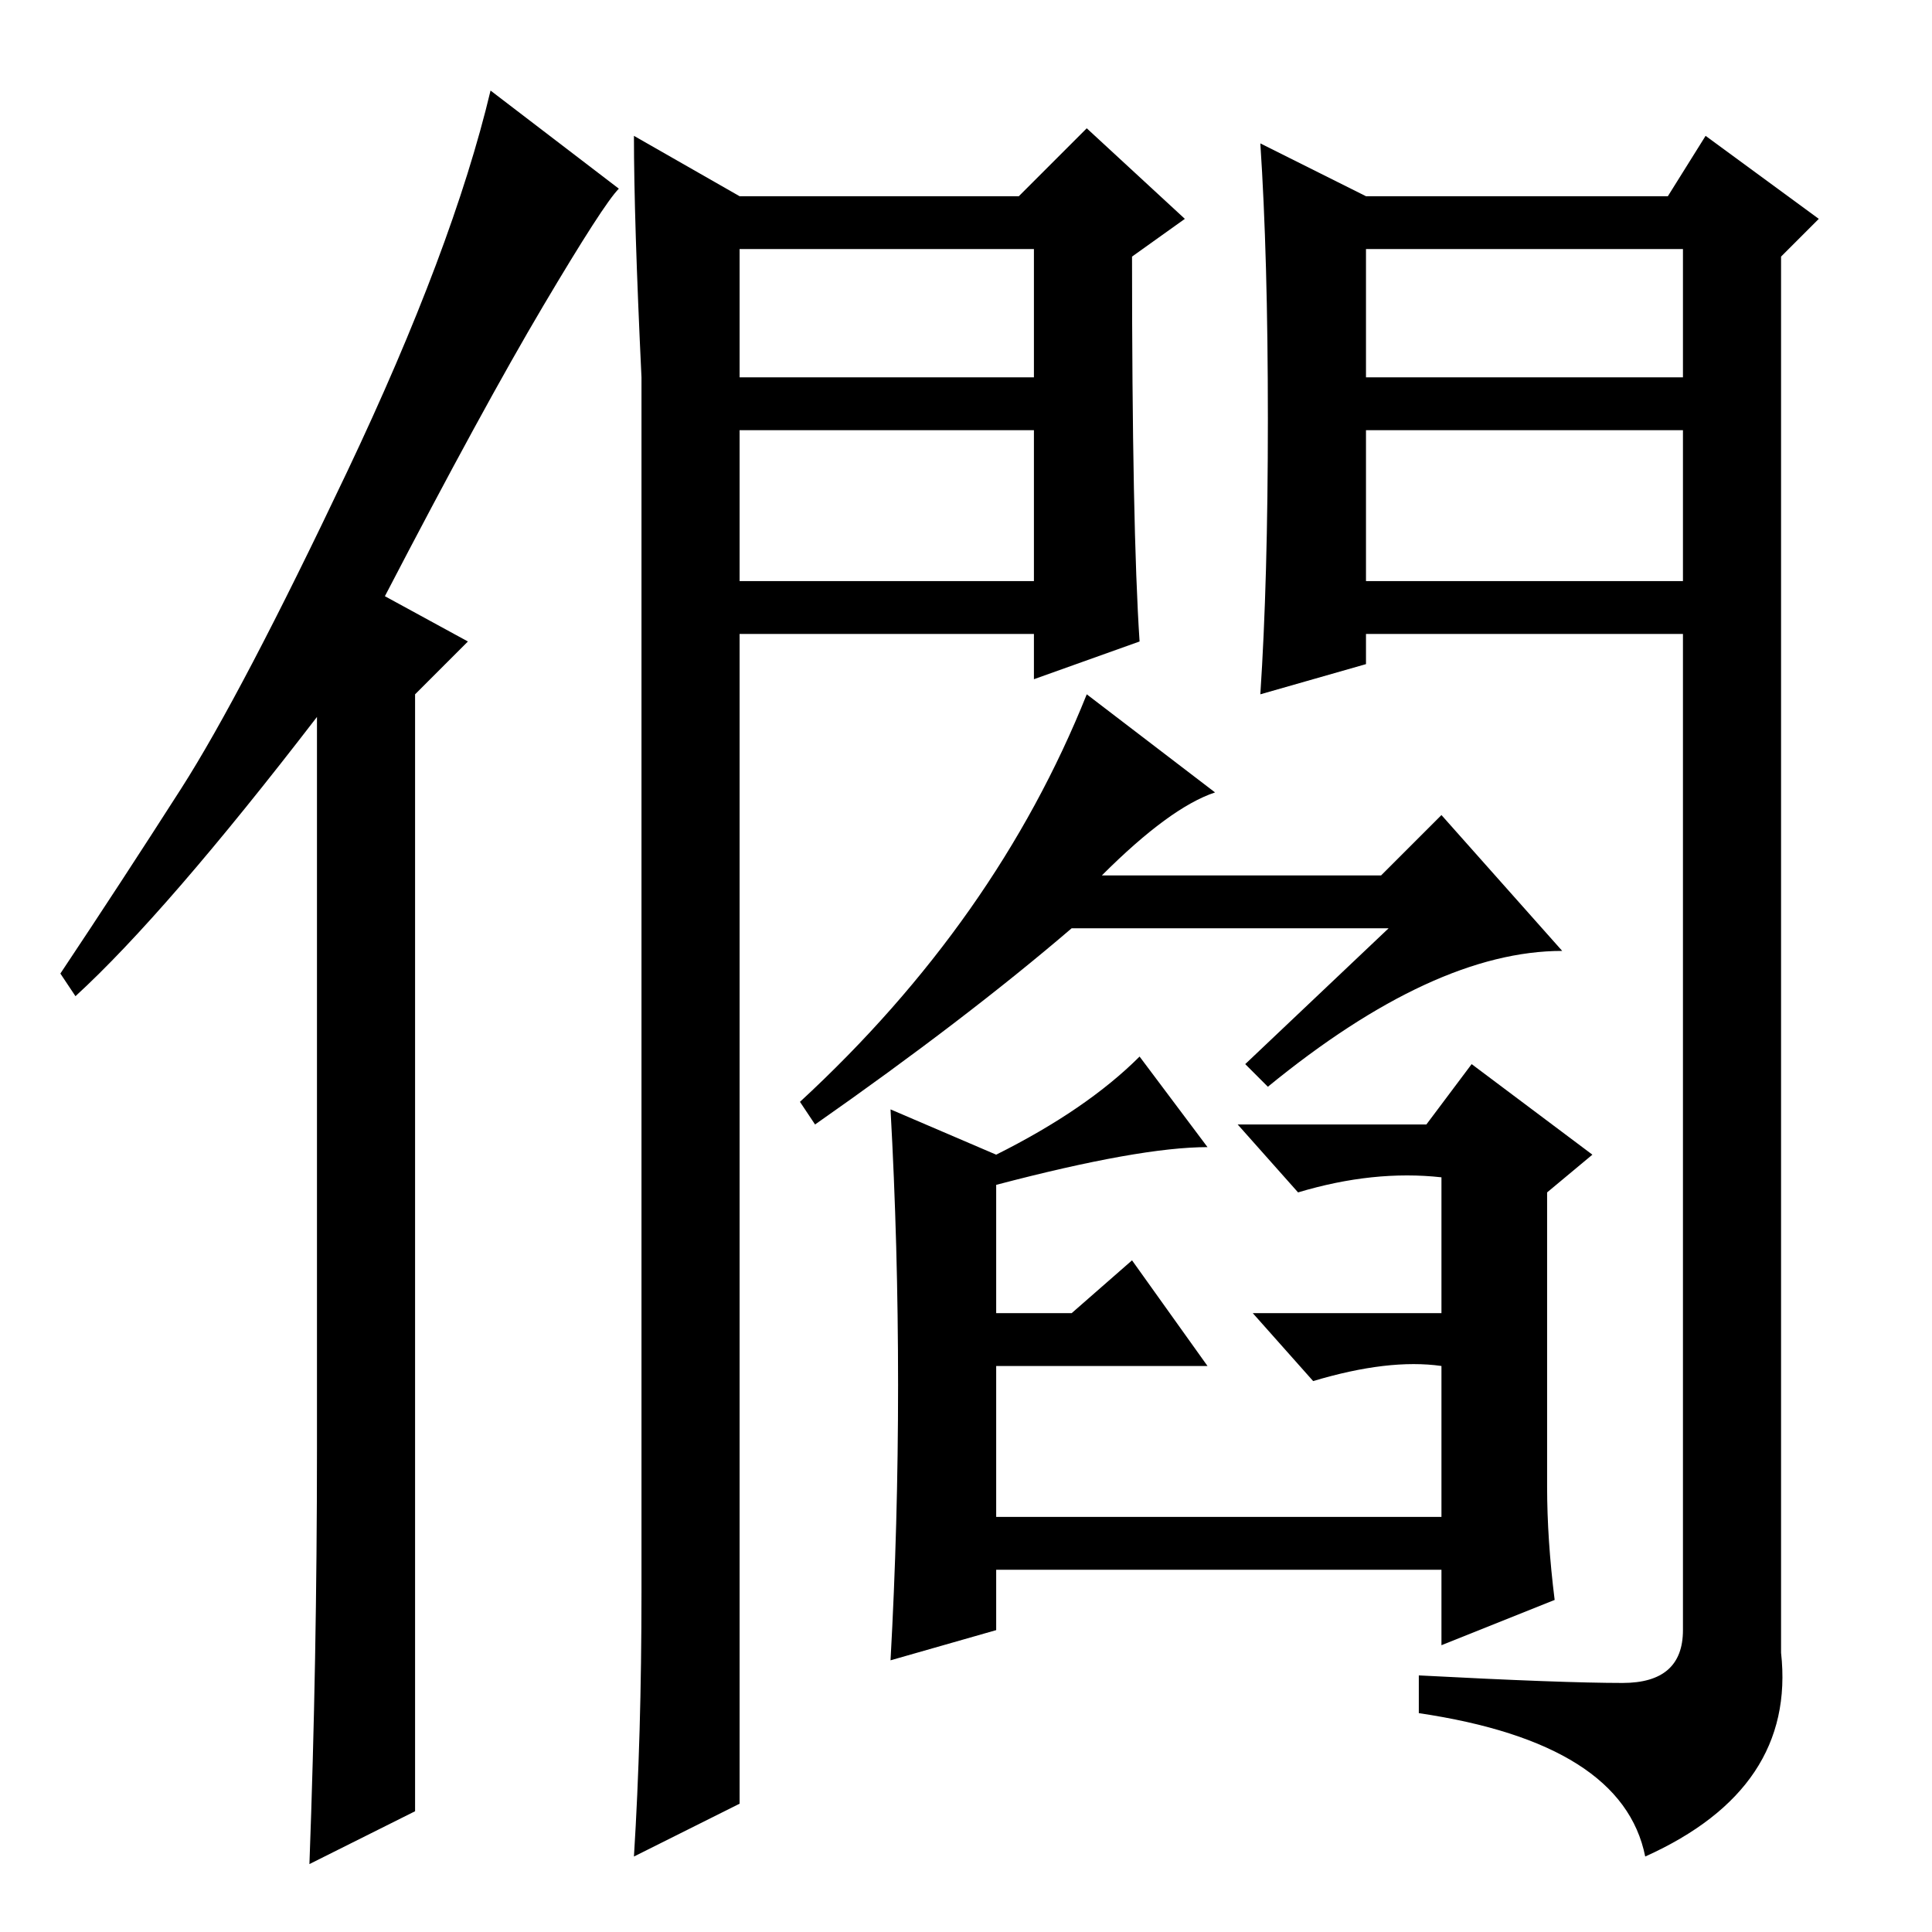 <?xml version="1.0" standalone="no"?>
<!DOCTYPE svg PUBLIC "-//W3C//DTD SVG 1.1//EN" "http://www.w3.org/Graphics/SVG/1.1/DTD/svg11.dtd" >
<svg xmlns="http://www.w3.org/2000/svg" xmlns:xlink="http://www.w3.org/1999/xlink" version="1.1" viewBox="0 -36 256 256">
  <g transform="matrix(1 0 0 -1 0 220)">
   <path fill="currentColor"
d="M42 64v97q-20 -26 -32 -37l-2 3q8 12 16 24.5t22 42t19 50.5l17 -13q-2 -2 -10 -15.5t-21 -38.5l11 -6l-7 -7v-148l-14 -7q1 27 1 55zM98 179h39v20h-39v-20zM85 206q-1 21 -1 32l14 -8h37l9 9l13 -12l-7 -5q0 -36 1 -51l-14 -5v6h-39v-155l-14 -7q1 16 1 35v161zM98 206
h39v17h-39v-17zM181 179h42v20h-42v-20zM215 33q8 0 8 7v132h-42v-4l-14 -4q1 15 1 36.5t-1 36.5l14 -7h40l5 8l15 -11l-5 -5v-185q2 -18 -18 -27q-3 15 -30 19v5q19 -1 27 -1zM181 206h42v17h-42v-17zM146 140h37l8 8l16 -18q-17 0 -39 -18l-3 3l19 18h-42q-14 -12 -34 -26
l-2 3q26 24 38 54l17 -13q-6 -2 -15 -11zM205 59q0 -7 1 -15l-15 -6v10h-59v-8l-14 -4q1 18 1 36.5t-1 36.5l14 -6q12 6 19 13l9 -12q-9 0 -28 -5v-17h10l8 7l10 -14h-28v-20h59v20q-7 1 -17 -2l-8 9h25v18q-9 1 -19 -2l-8 9h25l6 8l16 -12l-6 -5v-31v-8z" />
  </g>

</svg>
